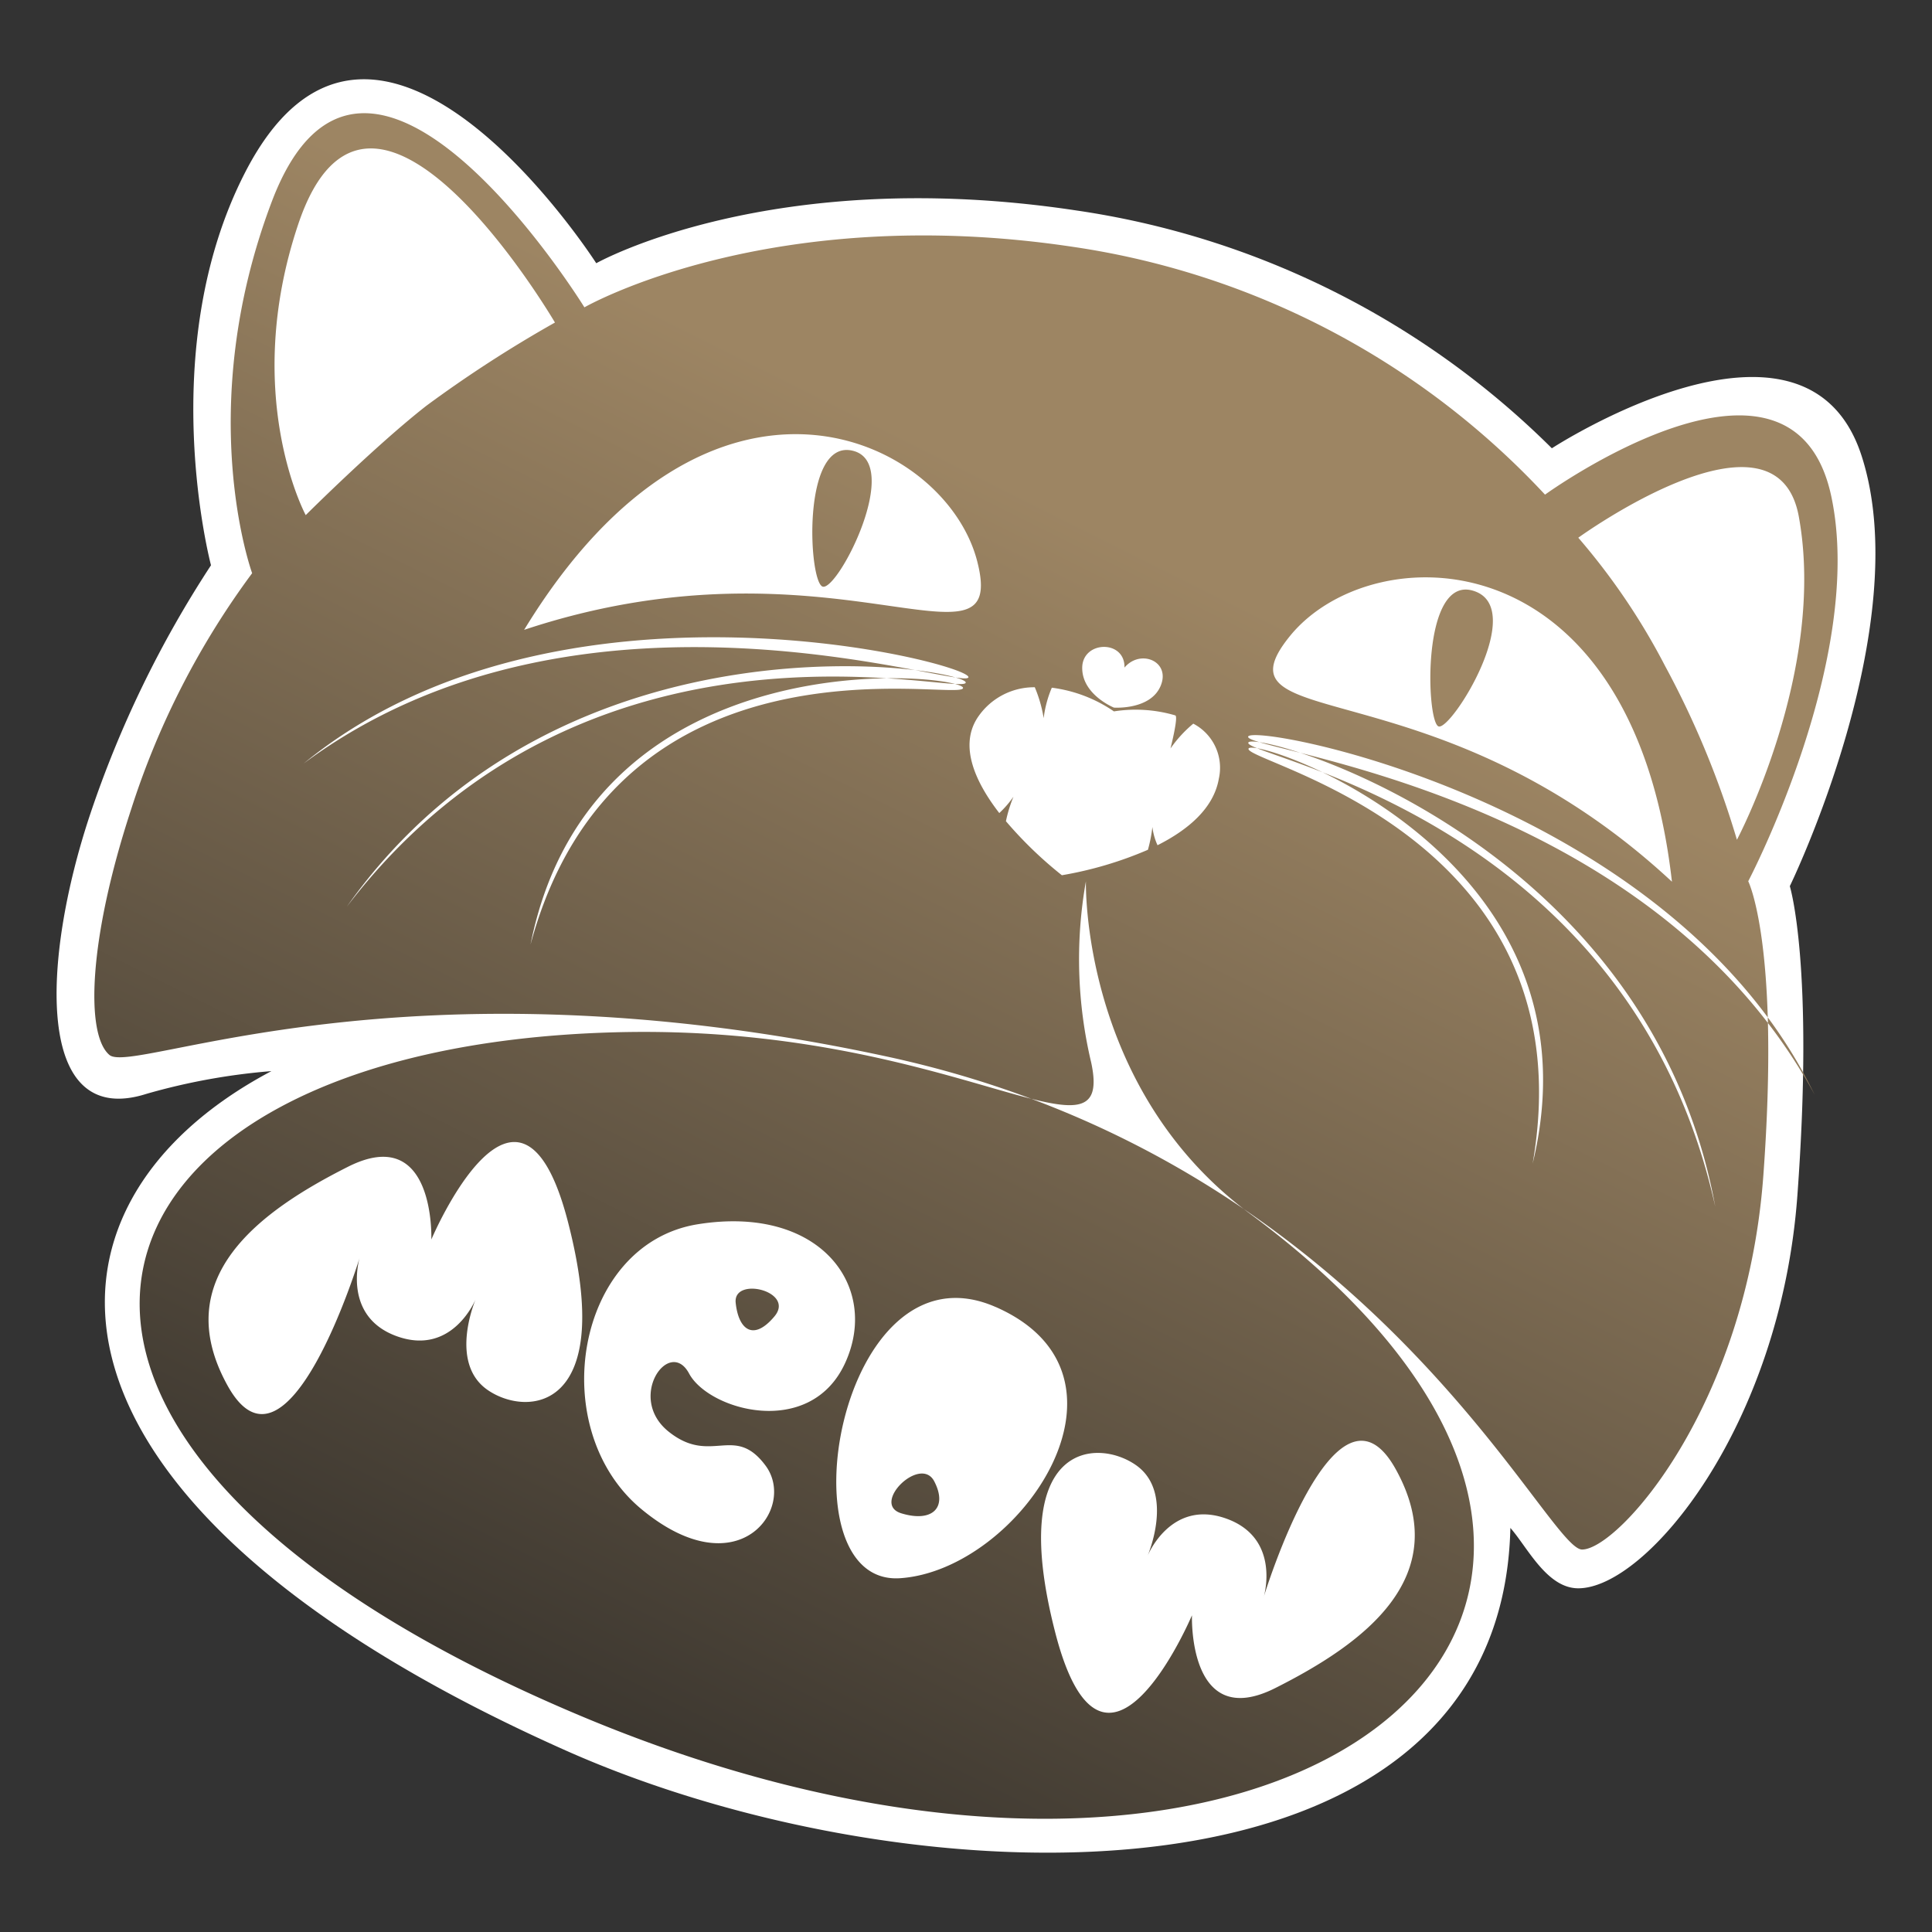 <svg xmlns="http://www.w3.org/2000/svg" width="2048" height="2048" viewBox="0 0 128 128">
  <rect x="0" y="0" width="128" height="128" fill="#333333" stroke="none"/>
  <path fill="#fff" d="M37.5,115.982C1.01,99.735.866,80.017,17.983,70.964a42.157,42.157,0,0,0-8.258,1.5c-7.476,2.4-6.957-8.9-3.754-18.507A71.571,71.571,0,0,1,13.979,37.45s-3.785-14.243,2.252-26.01c8.634-16.83,23.273,6,23.273,6s11.6-6.543,31.781-3.5A56.179,56.179,0,0,1,102.815,29.7s16.816-10.95,20.52.5c3.643,11.263-4.755,28.511-4.755,28.511s1.622,5.222.5,20.508-9.985,26.01-14.514,26.01c-2.084,0-3.375-2.729-4.5-4C99.476,127.258,60.688,126.305,37.5,115.982Z"/>
  <path fill="url(#gradient)" fill-rule="evenodd" d="M73.8,47.131a9.374,9.374,0,0,0-4.114-1.569,7.412,7.412,0,0,0-.54,2.019,8.9,8.9,0,0,0-.589-2.049,4.5,4.5,0,0,0-3.814,2.049c-1.208,1.9-.087,4.283,1.462,6.286a6.647,6.647,0,0,0,.94-1.083,9.135,9.135,0,0,0-.5,1.623,26.645,26.645,0,0,0,3.707,3.58A24.934,24.934,0,0,0,76.053,56.3a9.338,9.338,0,0,0,.295-1.51,4.1,4.1,0,0,0,.341,1.208c1.97-.992,3.72-2.418,4.062-4.409a3.294,3.294,0,0,0-1.693-3.645,8.366,8.366,0,0,0-1.51,1.644s0.538-2.114.318-2.191A9.3,9.3,0,0,0,73.8,47.131ZM7.251,69.894C5.65,68.543,5.857,62.225,8.7,53.585a53.759,53.759,0,0,1,8.005-15.609s-3.935-10.774,1.3-24.614c6.232-16.472,20.714,7,20.714,7s12.248-7.044,32.422-4a53.3,53.3,0,0,1,31.221,16.409s16.4-11.879,18.963.1c2.289,10.7-5.5,25.514-5.5,25.514s2.122,4.222,1,19.511-9.607,24.764-12.008,24.764S90.891,76.931,58.736,69.994,8.852,71.245,7.251,69.894Zm97.315-34.269s13.13-9.52,14.61-1.4c1.859,10.19-4.1,21.412-4.1,21.412A60,60,0,0,0,110.32,44.13,43.851,43.851,0,0,0,104.566,35.625Zm-67.8-14.258s-12.208-20.832-17.011-6.5c-3.794,11.319.5,19.261,0.5,19.261s4.67-4.653,8.005-7.254A83.037,83.037,0,0,1,36.771,21.367ZM73.8,46.881s-2.122-.859-2.1-2.651,2.844-1.864,2.8,0c1.046-1.251,3.069-.425,2.4,1.2S73.8,46.881,73.8,46.881ZM85.461,42.14c-5.383,6.635,9.653,1.715,25.31,16.276C108.138,35.262,90.845,35.505,85.461,42.14ZM64.74,37.176c2.14,8.272-9.734-2.186-30.015,4.553C47.018,21.571,62.6,28.9,64.74,37.176ZM82.715,49.615c0.029-.973,23.827,6.851,18.827,27.475C105.308,55.358,82.686,50.588,82.715,49.615Zm-0.012-.4c0.029-.973,26.437,6.087,30.936,30.723C107.966,54.307,82.675,50.188,82.7,49.215Zm-0.012-.4c0.029-.973,28.1,4.151,37.538,23.722C109.283,52.381,82.663,49.788,82.691,48.815ZM63.8,45.6c0.384-.895-24.5-3.827-28.653,16.984C40.889,41.285,63.414,46.491,63.8,45.6Zm0.179-.358c0.384-.895-26.54-5.618-41,14.828C38.921,39.212,63.594,46.133,63.978,45.238Zm0.179-.358c0.384-.895-27.229-8.073-44.039,5.7C38.539,36.911,63.773,45.775,64.157,44.88ZM56.534,29.872c3.257,0.855-.934,9.122-2,9C53.569,38.771,53.053,28.958,56.534,29.872Zm41.028,9.255c3.733,1.054-1.4,9.288-2.252,9C94.488,47.858,94.157,38.166,97.562,39.127ZM71.944,58.388S71.584,72.095,82.8,80.4c35.221,26.076,2.706,53.122-44.48,33.218C-4.952,95.365,3.653,69.4,40.723,68.393c22.4-.608,33.2,9.606,31.571,2A29.568,29.568,0,0,1,71.944,58.388ZM23.824,83.339s-4.767,15.633-8.742,8.469S17.255,80.222,23.058,77.3s5.519,4.821,5.519,4.821,5.813-13.733,9.057-1.148S34.9,93.9,32.294,92.08s-0.765-6.037-.765-6.037-1.513,3.8-5.2,2.5S23.824,83.339,23.824,83.339ZM55.994,90.3c2.313-5.047-1.636-10.489-9.754-9.192S36.073,94.668,42.5,99.988s10.3-.079,8.224-2.882-3.6,0-6.421-2.253S44.347,88.559,45.654,91,53.682,95.35,55.994,90.3Zm9.958-3.716c10.392,4.549,1.634,17.429-6.31,17.976S55.56,82.039,65.953,86.587Zm17.773,19.218s4.767-15.633,8.742-8.469-2.174,11.585-7.977,14.506-5.519-4.822-5.519-4.822-5.813,13.734-9.057,1.148,2.733-12.921,5.341-11.1,0.765,6.037.765,6.037,1.513-3.8,5.2-2.5S83.726,105.805,83.726,105.805ZM48.741,86.315c-0.187-1.778,3.967-.771,2.568.9S48.928,88.093,48.741,86.315Zm10.97,13.945c-2.035-.624,1.272-3.88,2.186-2.117S61.745,100.884,59.711,100.26Z"/>
  <linearGradient id="gradient" gradientTransform="rotate(115)"><stop stop-color="#9d8563"/><stop offset="0.8" stop-color="#222"/></linearGradient>
</svg>
